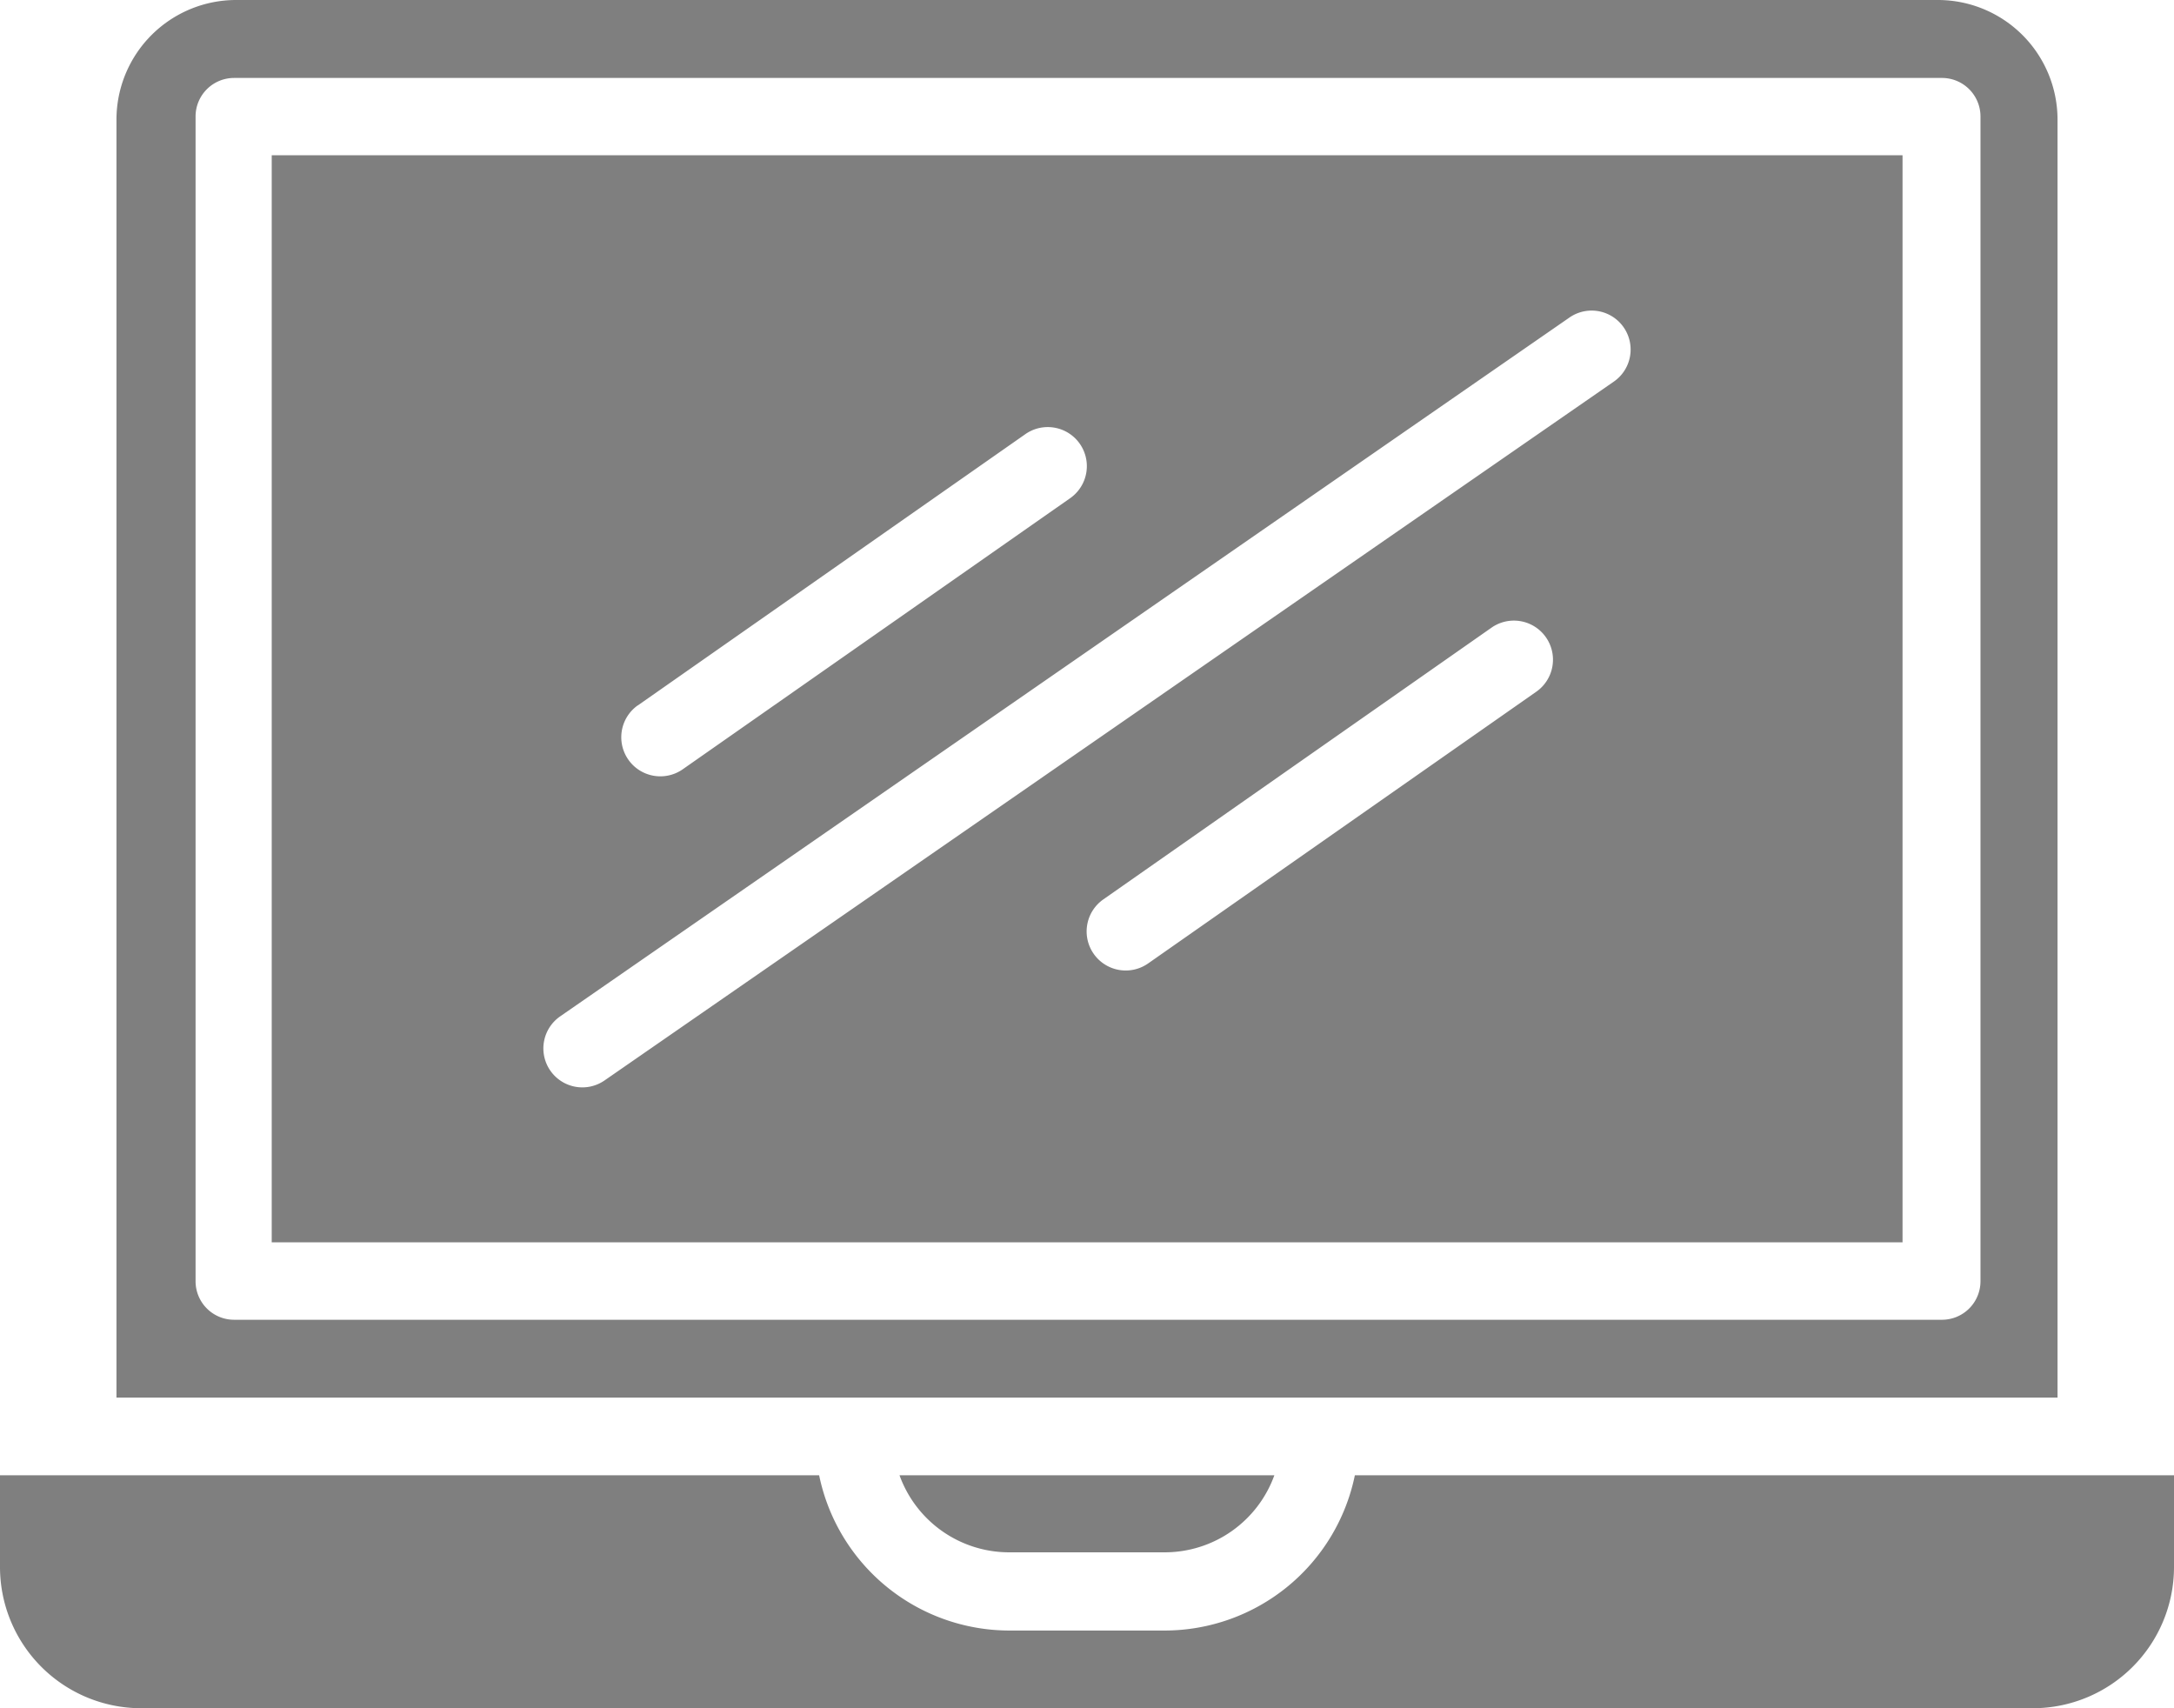 <svg xmlns="http://www.w3.org/2000/svg" width="16.93" height="13.302" viewBox="0 0 16.93 13.302">
  <g id="computer" transform="translate(-32 -80)">
    <path id="Caminho_29819" data-name="Caminho 29819" d="M41.069,385.209H39.86A1.514,1.514,0,0,1,38.379,384H32v.72a1.1,1.1,0,0,0,1.094,1.094H47.836a1.1,1.1,0,0,0,1.094-1.094V384H42.551A1.514,1.514,0,0,1,41.069,385.209Z" transform="translate(0 -292.512)" fill="#7f7f7f"/>
    <path id="Caminho_29820" data-name="Caminho 29820" d="M88,120.465h12.7V112H88Zm9.847-4.287-3.023,2.116a.3.3,0,1,1-.347-.5l3.023-2.116a.3.3,0,0,1,.347.5Zm-7,.109,3.023-2.116a.3.3,0,0,1,.347.5L91.2,116.782a.3.3,0,1,1-.347-.5Zm-.6,2.418,7.86-5.442a.3.3,0,0,1,.344.5l-7.86,5.442a.3.3,0,0,1-.344-.5Z" transform="translate(-53.884 -30.791)" fill="#7f7f7f"/>
    <path id="Caminho_29821" data-name="Caminho 29821" d="M71.116,80.931A.932.932,0,0,0,70.185,80H56.931a.932.932,0,0,0-.931.931v9.952H71.116Zm-.6,9.046a.3.3,0,0,1-.3.3h-13.3a.3.3,0,0,1-.3-.3V80.907a.3.3,0,0,1,.3-.3h13.3a.3.3,0,0,1,.3.3Z" transform="translate(-23.093)" fill="#7f7f7f"/>
    <path id="Caminho_29822" data-name="Caminho 29822" d="M218.231,384.6h1.209a.908.908,0,0,0,.855-.6h-2.919A.908.908,0,0,0,218.231,384.6Z" transform="translate(-178.371 -292.512)" fill="#7f7f7f"/>
  </g>
</svg>
